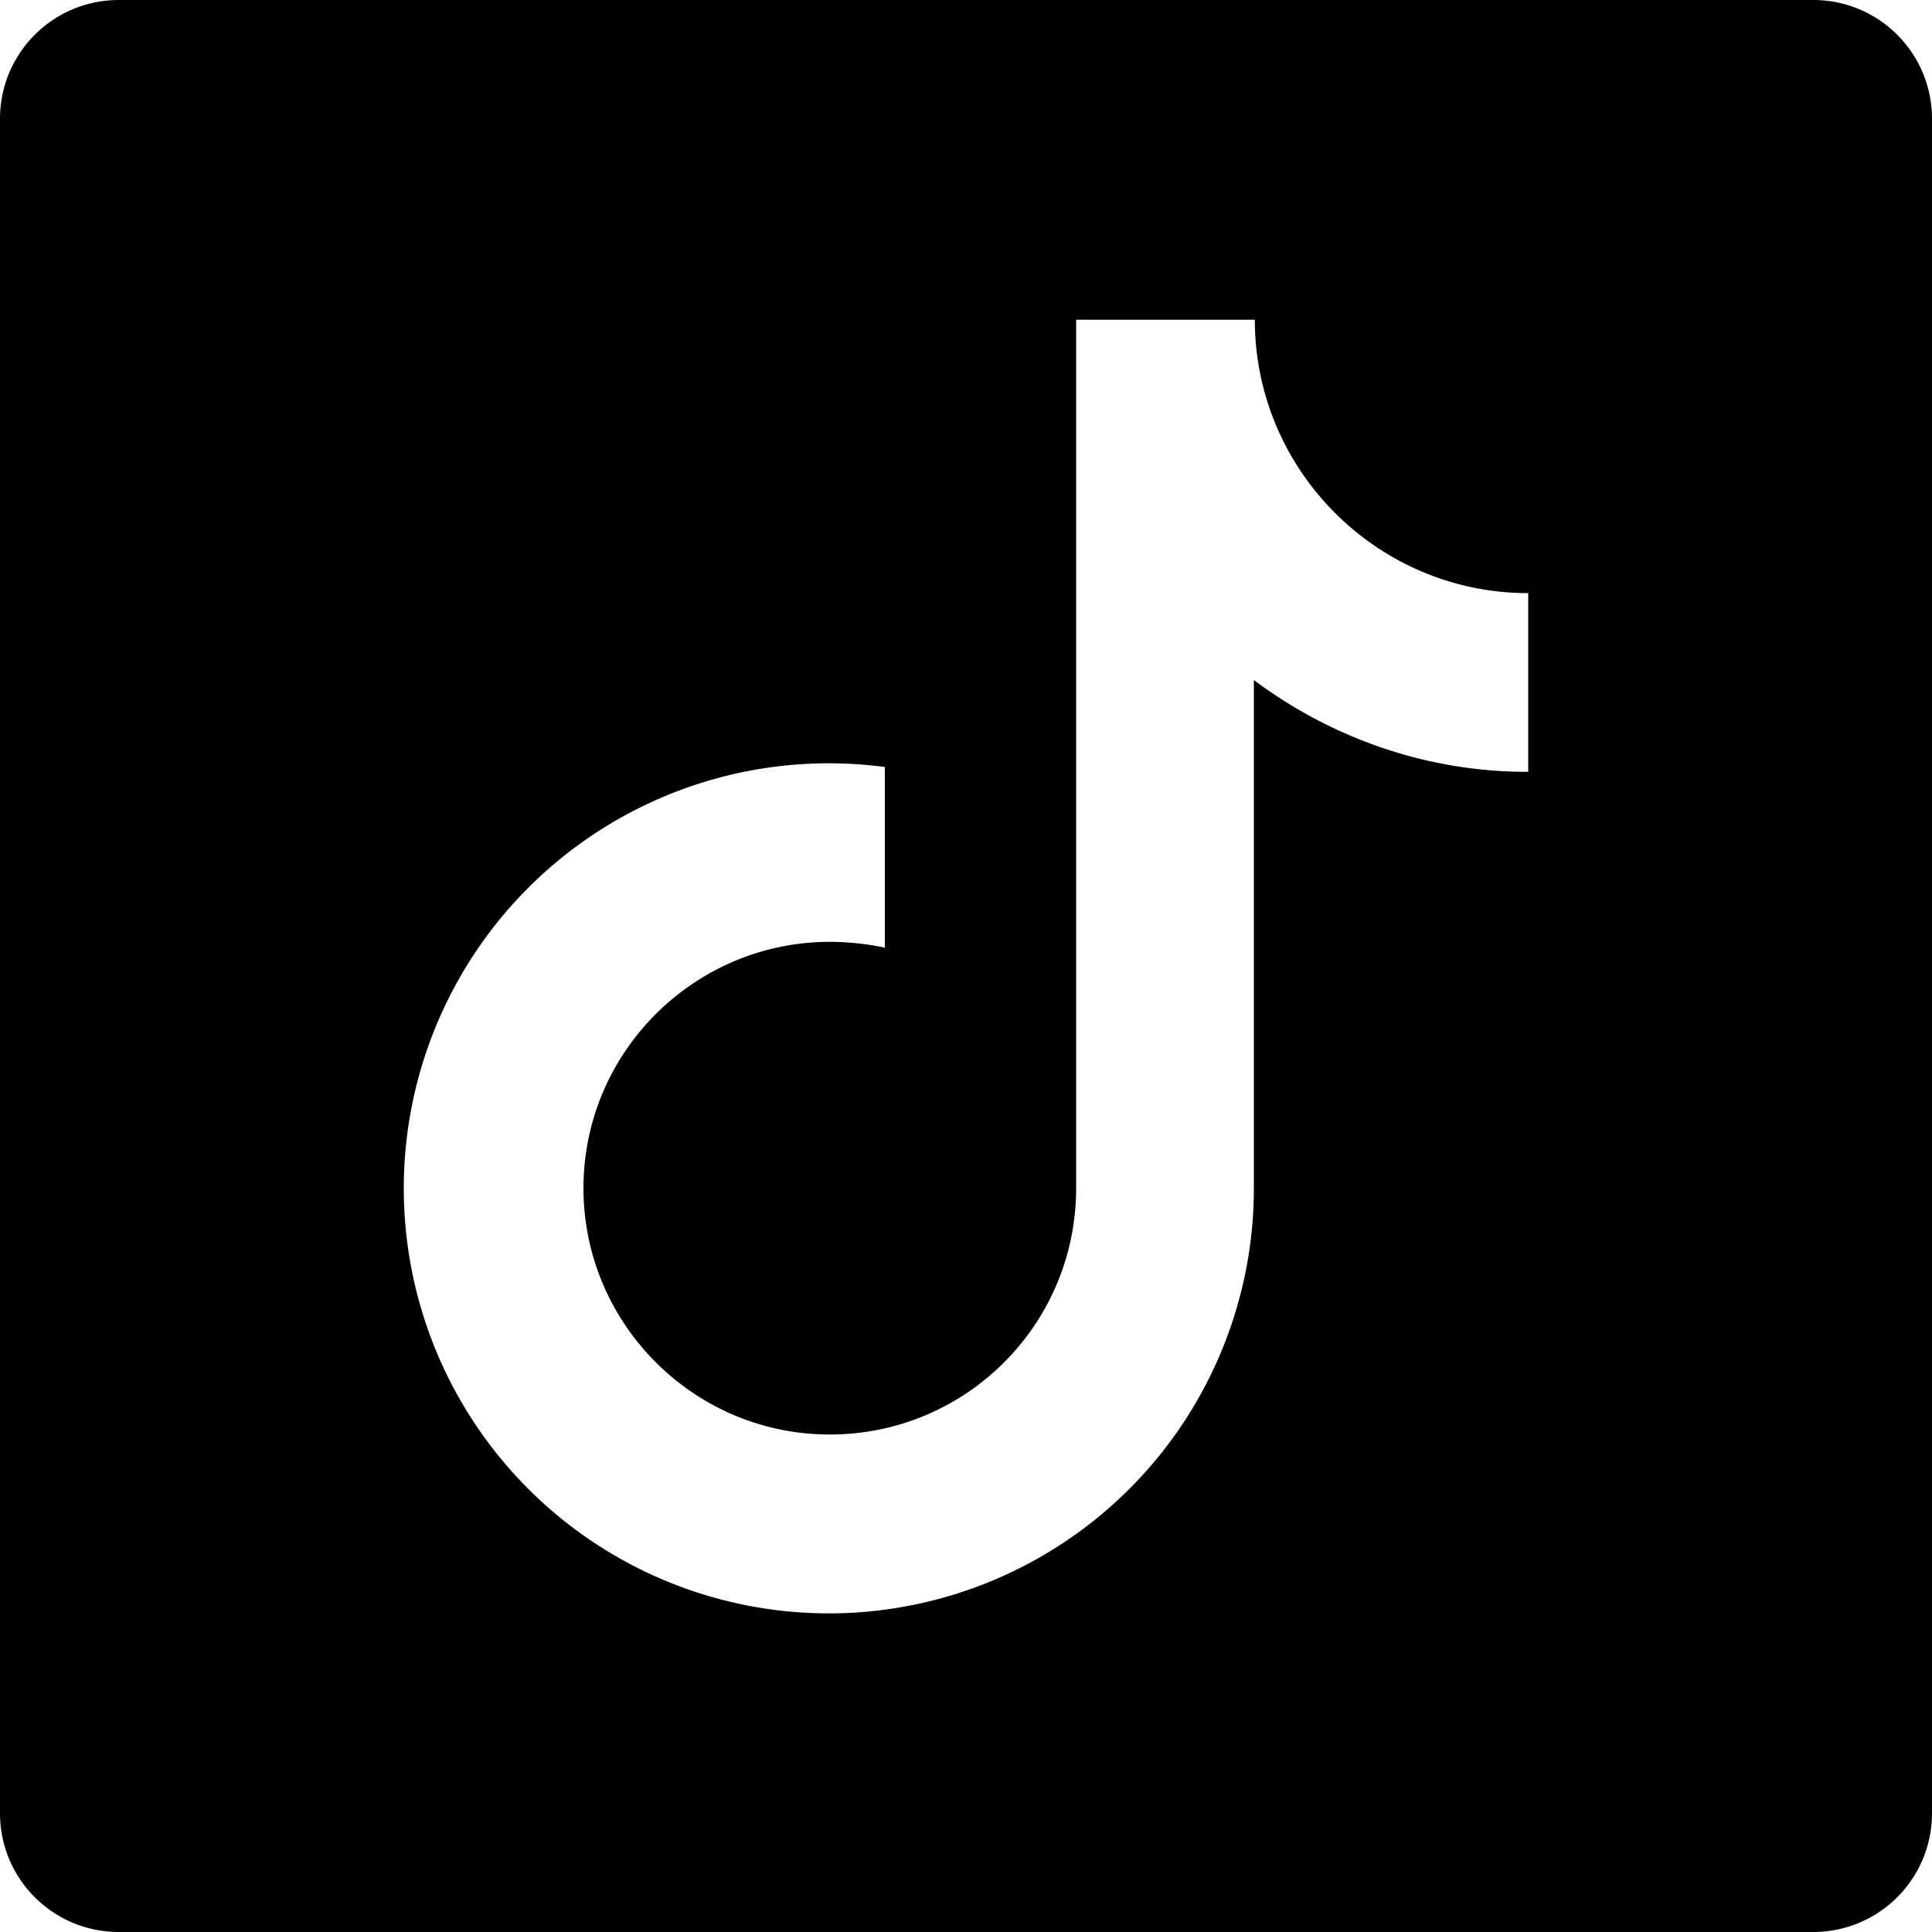 <svg role="presentation" xmlns="http://www.w3.org/2000/svg" viewBox="0 0 20 20"><path d="M18.77 0H1.23C.55 0 0 .55 0 1.23v17.54C0 19.45.55 20 1.23 20h17.54c.68 0 1.23-.55 1.23-1.23V1.23C20 .55 19.45 0 18.77 0zm-2.96 7.99c-1.06 0-2.04-.36-2.83-.95v5.26a4.4 4.4 0 11-3.82-4.36v1.87a2.76 2.76 0 00-.57-.06c-1.4 0-2.55 1.14-2.55 2.55 0 1.4 1.14 2.55 2.55 2.55s2.55-1.14 2.55-2.55V3.31h1.85c0 1.56 1.27 2.83 2.83 2.83v1.85z"/></svg>

